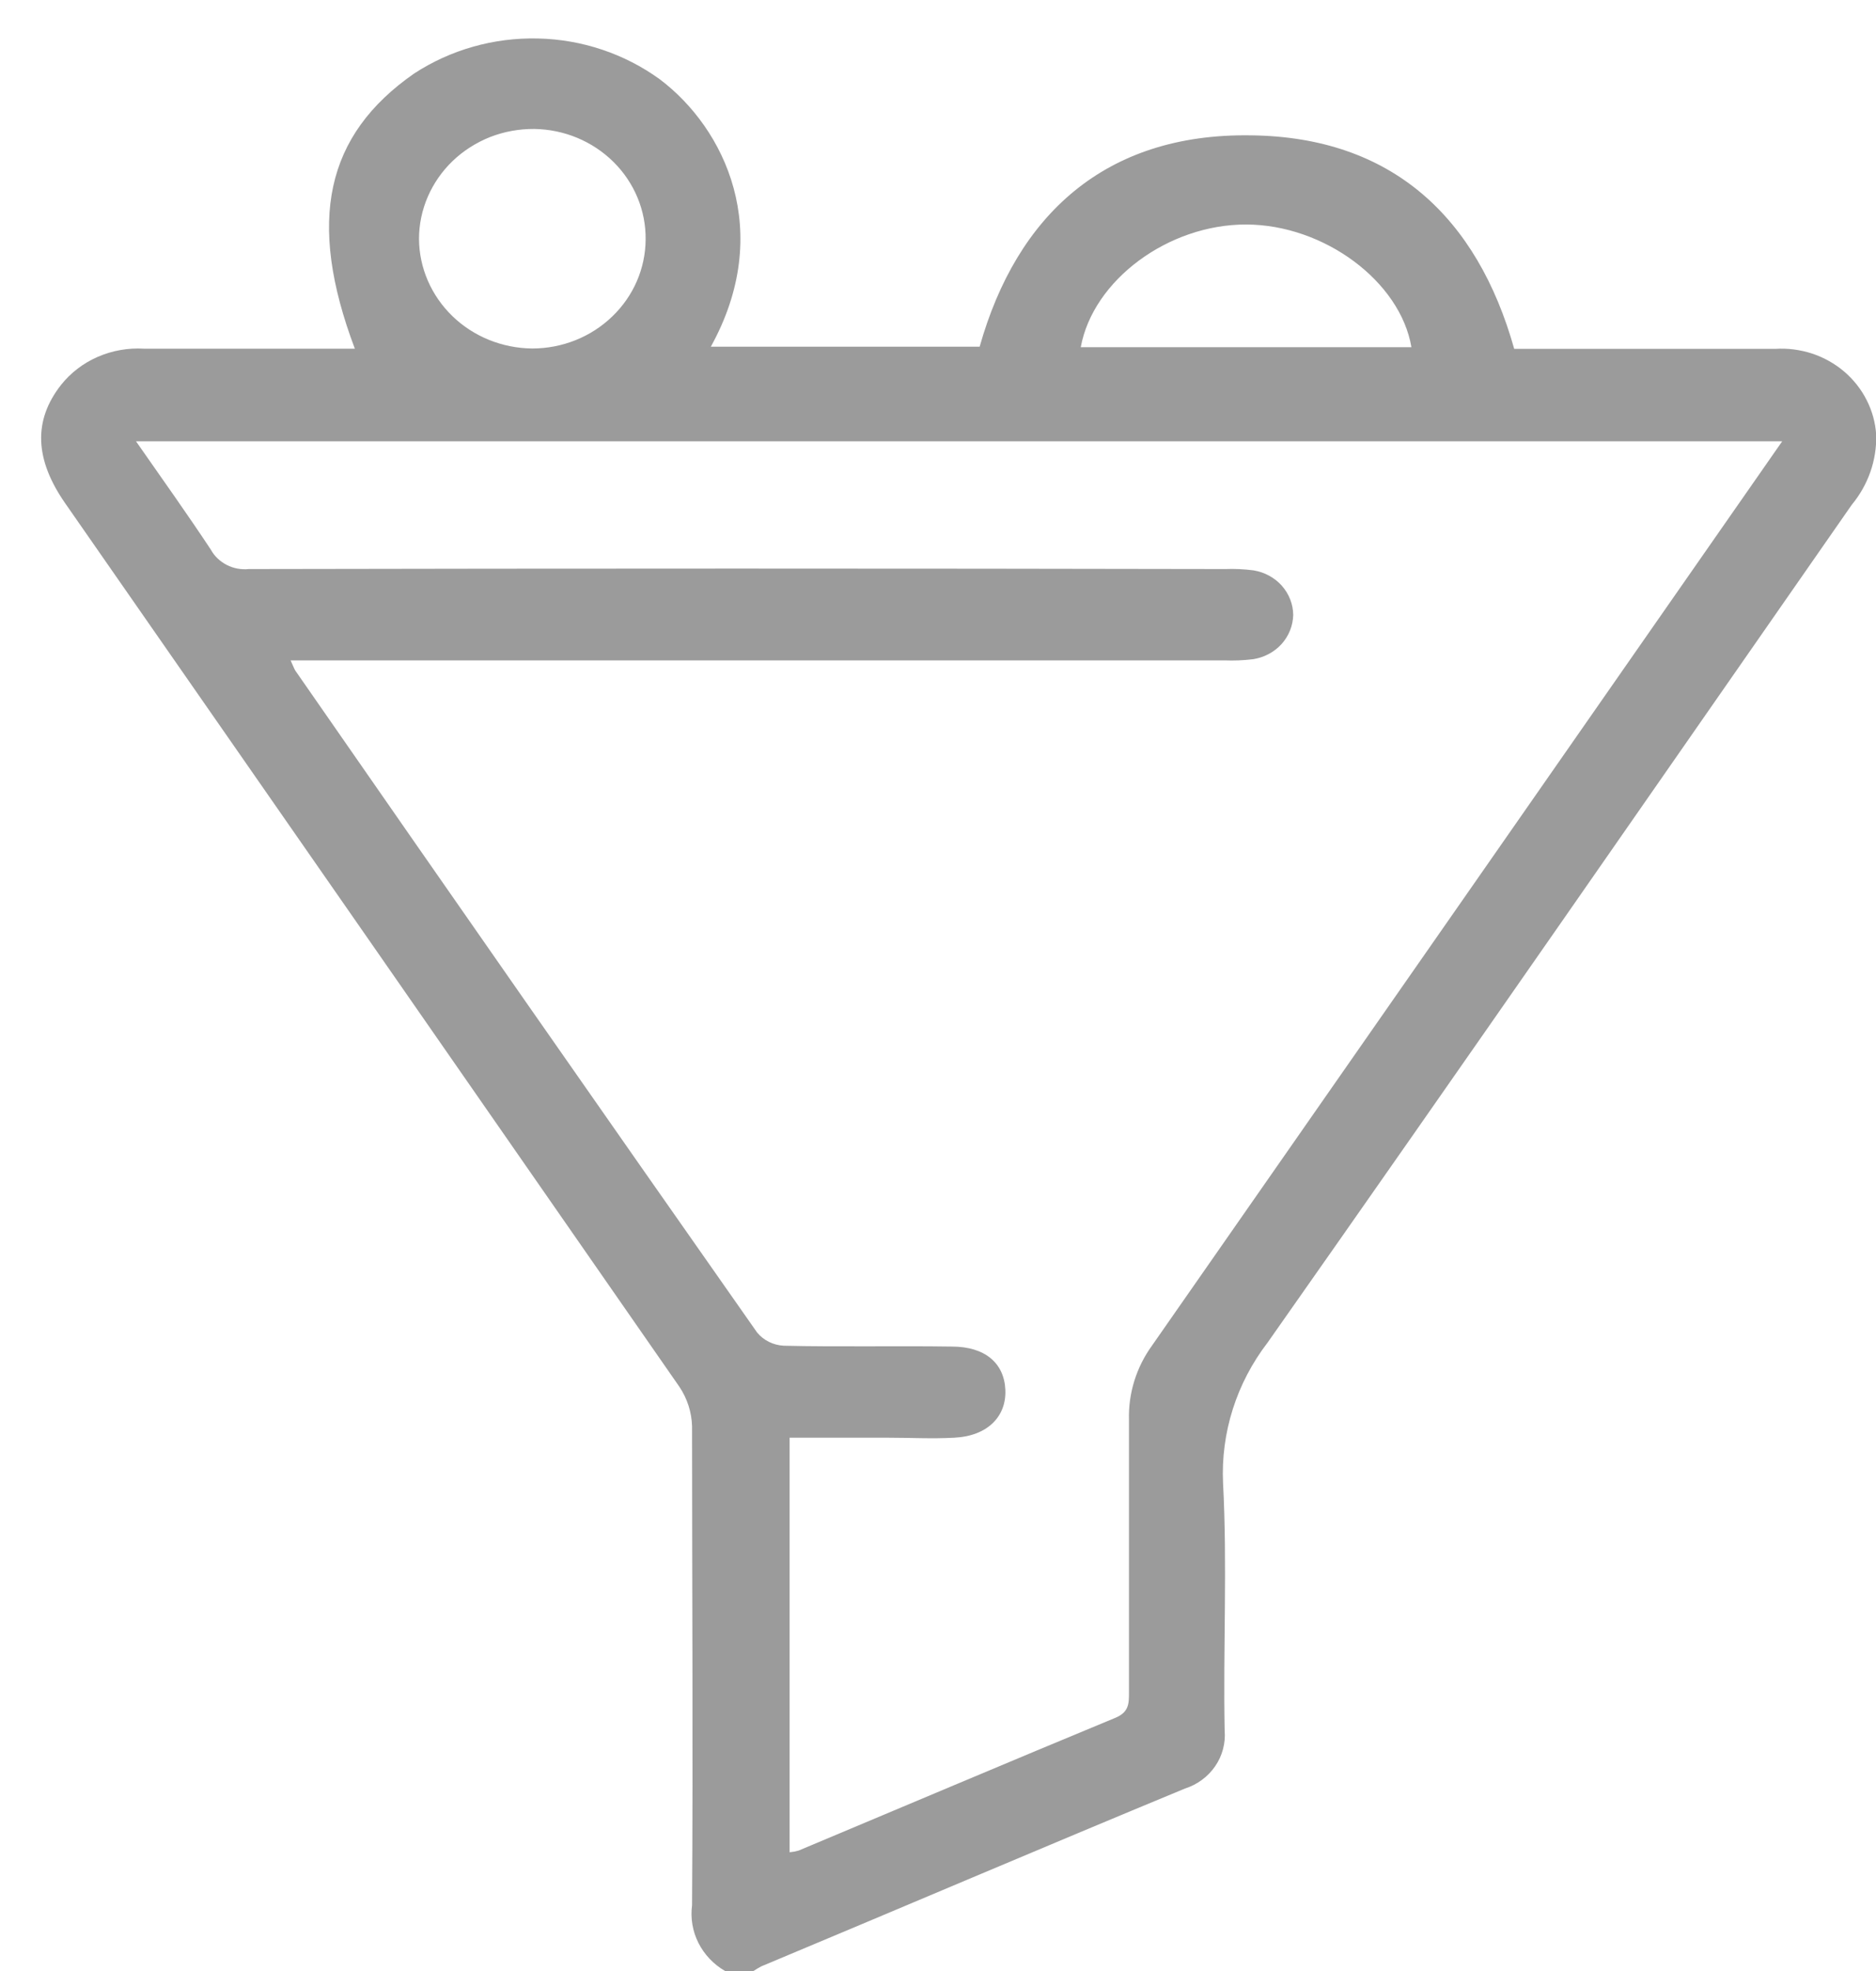 <svg width="20" height="21" viewBox="0 0 20 21" fill="none" xmlns="http://www.w3.org/2000/svg">
<path d="M7.73 21C7.607 20.929 7.509 20.825 7.446 20.701C7.383 20.576 7.36 20.437 7.378 20.3C7.389 18.599 7.378 16.898 7.378 15.197C7.374 15.047 7.327 14.9 7.242 14.774C5.063 11.638 2.881 8.502 0.697 5.365C0.368 4.894 0.354 4.48 0.65 4.102C0.753 3.972 0.888 3.869 1.042 3.802C1.196 3.735 1.365 3.705 1.534 3.715H3.783C3.269 2.354 3.472 1.44 4.414 0.784C4.803 0.53 5.264 0.399 5.734 0.41C6.203 0.42 6.657 0.572 7.033 0.844C7.73 1.369 8.257 2.467 7.578 3.694H10.444C10.839 2.294 11.781 1.419 13.333 1.442C14.842 1.458 15.749 2.317 16.143 3.717C17.074 3.717 18 3.717 18.925 3.717C19.059 3.708 19.192 3.726 19.319 3.767C19.445 3.809 19.561 3.874 19.661 3.959C19.761 4.045 19.843 4.148 19.901 4.264C19.96 4.38 19.994 4.505 20.002 4.634C20.009 4.904 19.916 5.168 19.741 5.379C17.668 8.354 15.606 11.329 13.515 14.303C13.182 14.736 13.014 15.265 13.039 15.803C13.085 16.678 13.039 17.553 13.056 18.438C13.067 18.572 13.032 18.706 12.955 18.818C12.878 18.93 12.765 19.014 12.633 19.056C11.119 19.682 9.618 20.323 8.115 20.951C8.087 20.966 8.06 20.982 8.033 21H7.73ZM1.45 4.702C1.735 5.11 1.995 5.475 2.247 5.855C2.285 5.925 2.344 5.981 2.417 6.019C2.489 6.056 2.571 6.071 2.652 6.063C6.122 6.056 9.592 6.056 13.061 6.063C13.162 6.059 13.264 6.064 13.364 6.077C13.481 6.096 13.588 6.154 13.665 6.24C13.742 6.327 13.786 6.437 13.787 6.552C13.784 6.667 13.74 6.777 13.661 6.864C13.582 6.95 13.473 7.007 13.355 7.024C13.255 7.036 13.154 7.04 13.054 7.036H3.098C3.127 7.099 3.135 7.122 3.147 7.143C4.781 9.496 6.422 11.848 8.072 14.198C8.106 14.239 8.149 14.273 8.198 14.297C8.246 14.321 8.3 14.335 8.355 14.338C8.952 14.352 9.551 14.338 10.148 14.347C10.5 14.347 10.705 14.522 10.718 14.807C10.731 15.092 10.527 15.301 10.173 15.318C9.939 15.331 9.703 15.318 9.467 15.318H8.418V19.735C8.451 19.732 8.483 19.726 8.514 19.717C9.64 19.245 10.763 18.769 11.892 18.302C12.036 18.242 12.036 18.149 12.036 18.032C12.036 17.065 12.036 16.095 12.036 15.127C12.028 14.844 12.115 14.565 12.284 14.333C14.462 11.211 16.64 8.088 18.818 4.963C18.873 4.886 18.925 4.807 19 4.702H1.45ZM6.883 2.553C6.887 2.245 6.764 1.947 6.541 1.726C6.318 1.505 6.014 1.378 5.694 1.374C5.533 1.373 5.374 1.402 5.225 1.46C5.077 1.519 4.941 1.605 4.827 1.714C4.713 1.823 4.623 1.953 4.561 2.095C4.499 2.238 4.467 2.391 4.467 2.546C4.469 2.854 4.597 3.149 4.823 3.368C5.048 3.586 5.354 3.71 5.674 3.713C5.993 3.713 6.3 3.591 6.526 3.373C6.753 3.156 6.881 2.861 6.883 2.553ZM15.047 3.699C14.929 2.999 14.117 2.394 13.286 2.392C12.455 2.39 11.653 2.984 11.522 3.699H15.047Z" fill="#9B9B9B"/>
</svg>
